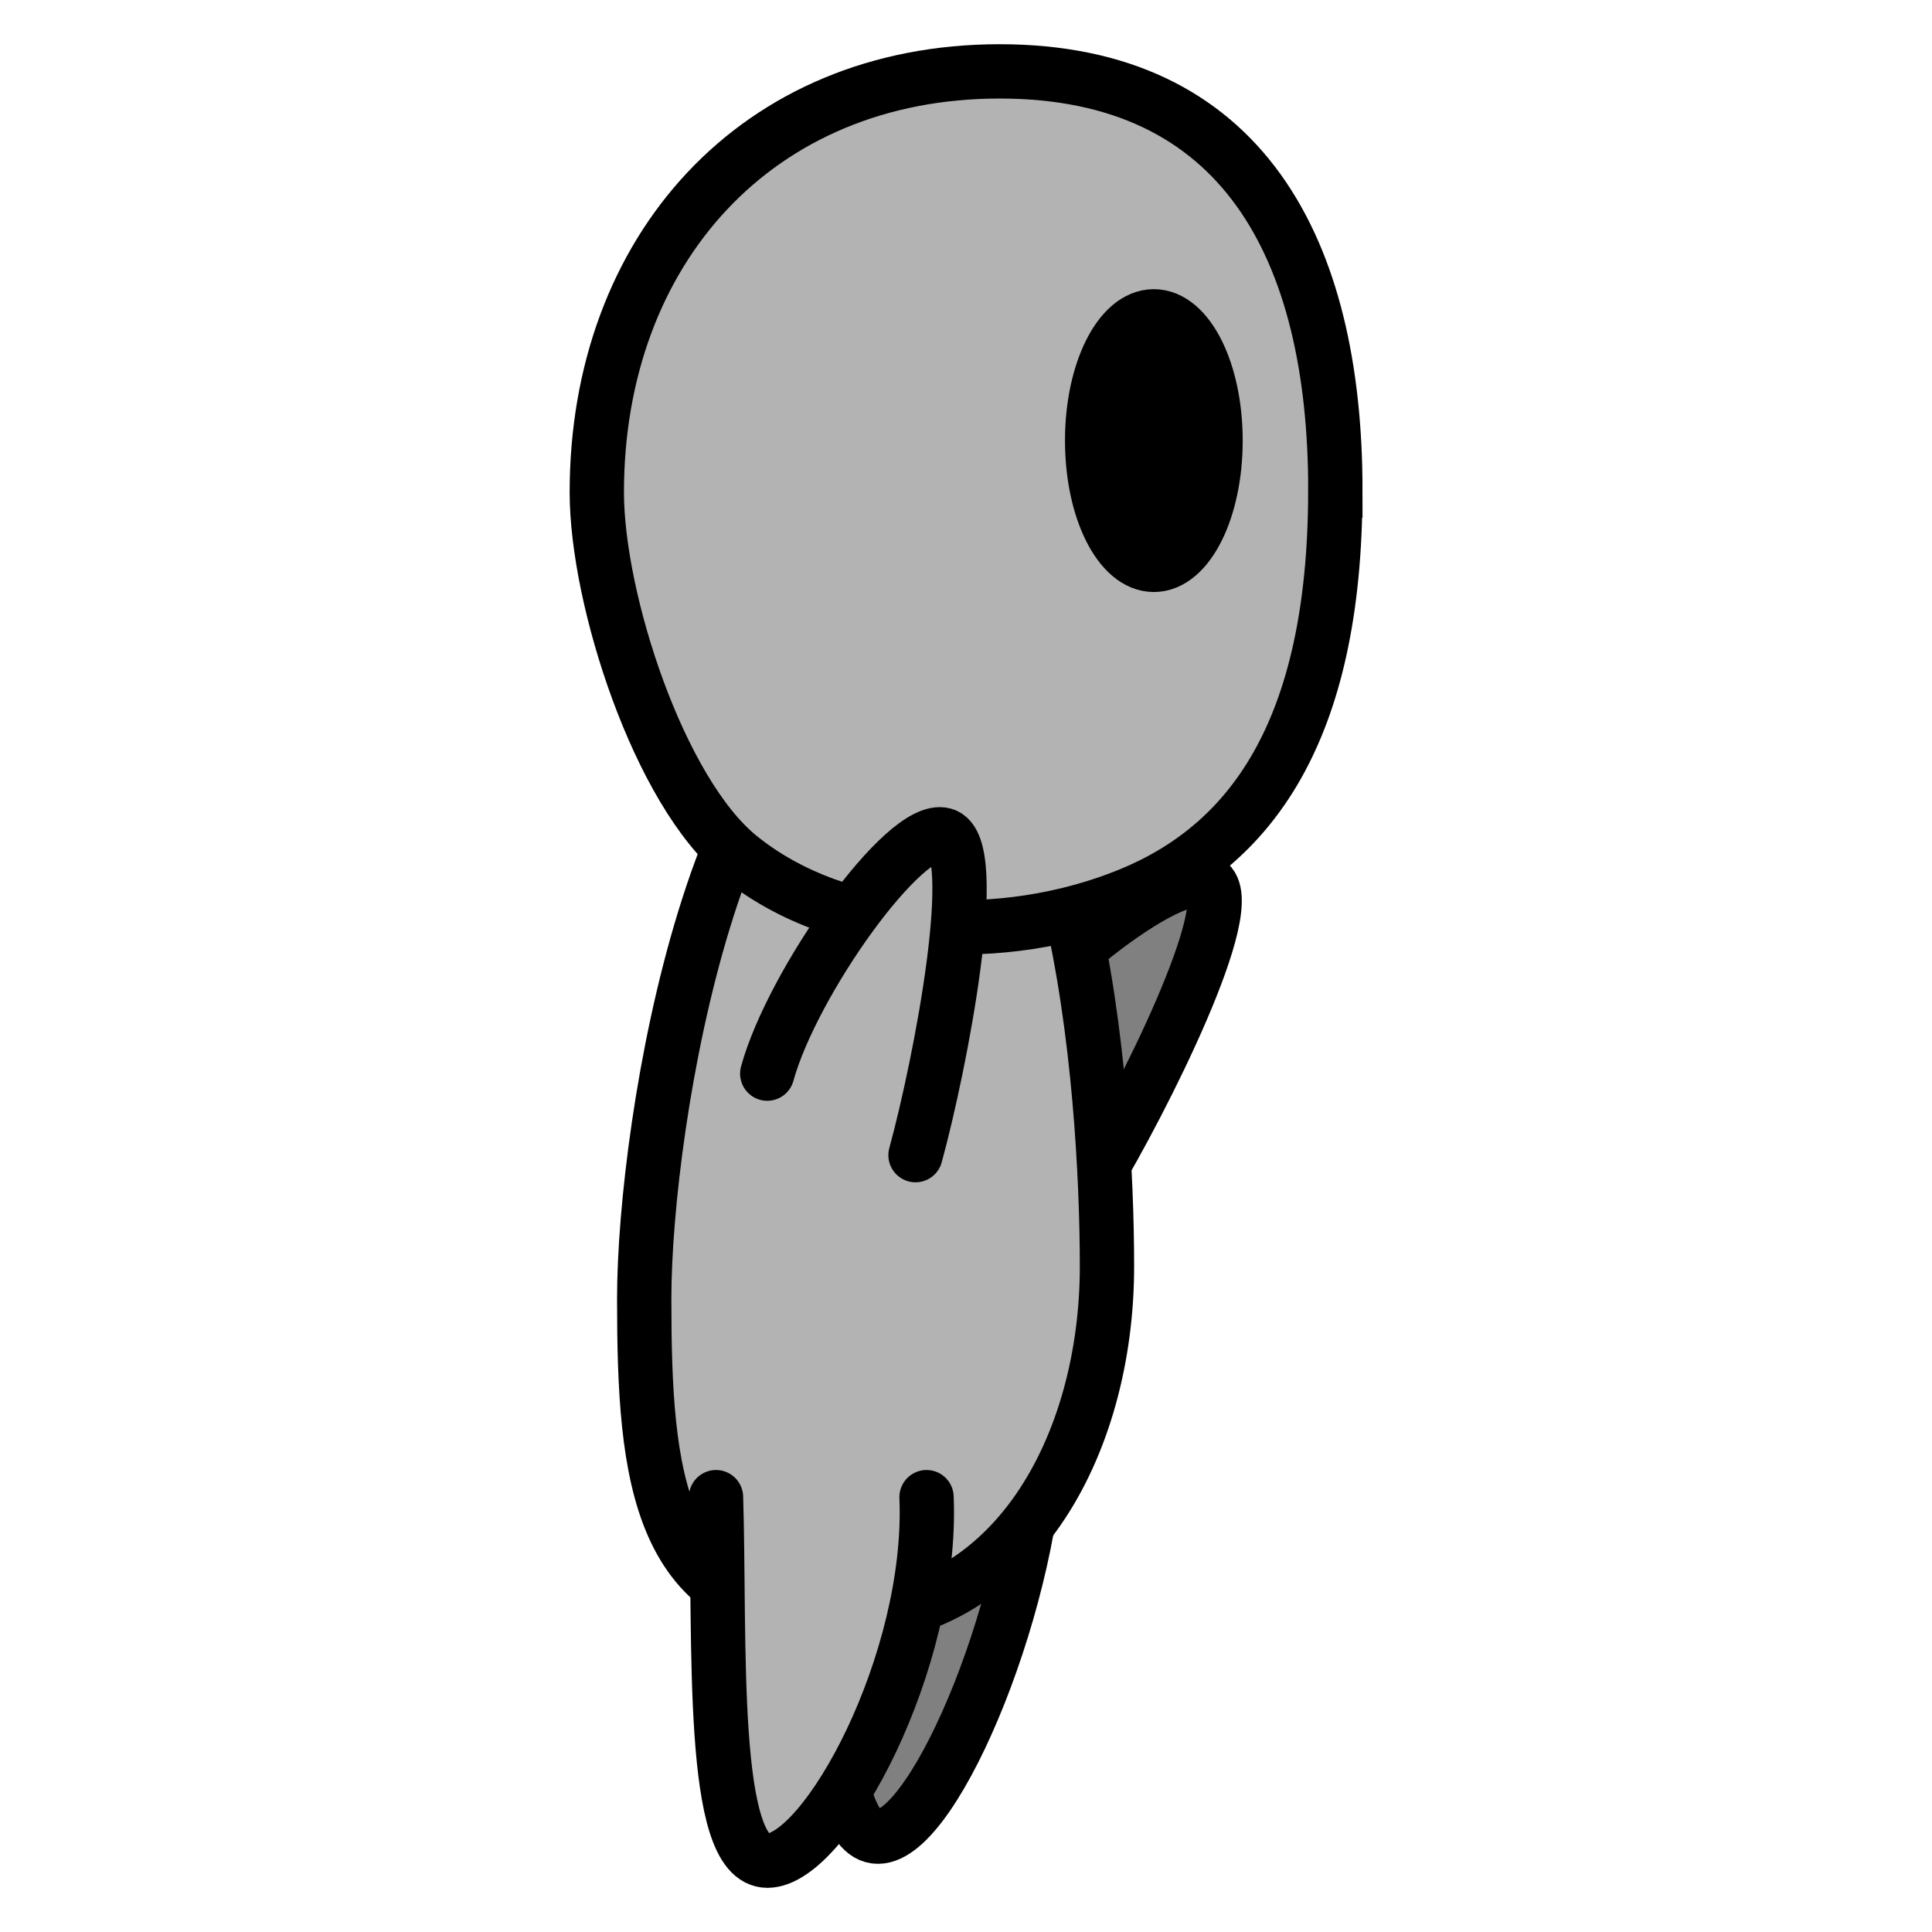 <?xml version="1.0" encoding="UTF-8" standalone="no"?>
<!-- Created with Inkscape (http://www.inkscape.org/) -->

<svg
   xmlns:dc="http://purl.org/dc/elements/1.1/"
   xmlns:cc="http://creativecommons.org/ns#"
   xmlns:rdf="http://www.w3.org/1999/02/22-rdf-syntax-ns#"
   xmlns:svg="http://www.w3.org/2000/svg"
   xmlns="http://www.w3.org/2000/svg"
   xmlns:sodipodi="http://sodipodi.sourceforge.net/DTD/sodipodi-0.dtd"
   xmlns:inkscape="http://www.inkscape.org/namespaces/inkscape"
   width="35.571mm"
   height="35.571mm"
   viewBox="0 0 35.571 35.571"
   version="1.1"
   id="svg8"
   inkscape:version="0.92.3 (5aff6ba, 2018-11-25)"
   sodipodi:docname="character_jump.svg">
  <defs
     id="defs2" />
  <sodipodi:namedview
     id="base"
     pagecolor="#ffffff"
     bordercolor="#666666"
     borderopacity="1.0"
     inkscape:pageopacity="0.0"
     inkscape:pageshadow="2"
     inkscape:zoom="2.8284272"
     inkscape:cx="-12.777772"
     inkscape:cy="75.422205"
     inkscape:document-units="mm"
     inkscape:current-layer="layer1"
     showgrid="false"
     fit-margin-top="1"
     fit-margin-left="1"
     fit-margin-right="1"
     fit-margin-bottom="1"
     inkscape:window-width="1366"
     inkscape:window-height="704"
     inkscape:window-x="0"
     inkscape:window-y="27"
     inkscape:window-maximized="1"
     inkscape:snap-global="false" />
  <g
     inkscape:label="Camada 1"
     inkscape:groupmode="layer"
     id="layer1"
     transform="translate(-25.886,-41.813)">
    <path
       sodipodi:nodetypes="csc"
       inkscape:connector-curvature="0"
       id="path843"
       d="m 44.981,68.076 c 0,3.039 -1.86,7.553 -2.93,7.553 -1.07,0 -0.946,-4.514 -0.946,-7.553"
       style="fill:#808080;fill-opacity:1;stroke:#000000;stroke-width:1;stroke-miterlimit:4;stroke-dasharray:none;stroke-opacity:1" />
    <path
       inkscape:transform-center-x="-0.74837564"
       inkscape:transform-center-y="-1.2210026"
       sodipodi:nodetypes="ccc"
       inkscape:connector-curvature="0"
       id="path1412"
       d="m 43.793,61.397 c 0.898,-1.485 3.69,-3.729 4.326,-3.344 0.636,0.385 -1.211,4.048 -2.109,5.533"
       style="fill:#808080;fill-opacity:1;stroke:#000000;stroke-width:1;stroke-linecap:round;stroke-miterlimit:4;stroke-dasharray:none;stroke-opacity:1" />
    <path
       style="fill:#b3b3b3;fill-opacity:1;stroke:#000000;stroke-width:1;stroke-miterlimit:4;stroke-dasharray:none;stroke-opacity:1"
       d="m 46.267,65.131 c 0,3.284 -1.707,6.49 -4.991,6.49 -3.284,0 -3.529,-2.61 -3.529,-5.895 0,-3.284 1.386,-11.509 4.67,-11.509 3.284,0 3.85,7.629 3.85,10.913 z"
       id="path830"
       inkscape:connector-curvature="0"
       sodipodi:nodetypes="sssss" />
    <path
       style="fill:#b3b3b3;fill-opacity:1;stroke:#000000;stroke-width:1;stroke-miterlimit:4;stroke-dasharray:none;stroke-opacity:1"
       d="m 50.471,50.844 c 0,4.465 -1.582,6.548 -3.809,7.45 -2.309,0.935 -5.291,0.811 -7.16,-0.703 -1.481,-1.2 -2.628,-4.739 -2.628,-6.713 0,-4.465 2.952,-7.751 7.417,-7.751 4.465,0 6.181,3.252 6.181,7.717 z"
       id="path828"
       inkscape:connector-curvature="0"
       sodipodi:nodetypes="ssssss" />
    <path
       style="fill:#b3b3b3;fill-opacity:1;stroke:#000000;stroke-width:1;stroke-linecap:round;stroke-miterlimit:4;stroke-dasharray:none;stroke-opacity:1"
       d="m 40.012,61.58 c 0.459,-1.673 2.533,-4.594 3.25,-4.397 0.717,0.197 -0.061,4.225 -0.52,5.898"
       id="path845"
       inkscape:connector-curvature="0"
       sodipodi:nodetypes="ccc"
       inkscape:transform-center-y="-1.647002"
       inkscape:transform-center-x="-0.17717901" />
    <path
       style="fill:#b3b3b3;fill-opacity:1;stroke:#000000;stroke-width:1;stroke-linecap:round;stroke-miterlimit:4;stroke-dasharray:none;stroke-opacity:1"
       d="m 42.945,69.378 c 0.127,3.036 -1.86,6.693 -2.93,6.693 -1.07,0 -0.865,-4.056 -0.946,-6.693"
       id="path832"
       inkscape:connector-curvature="0"
       sodipodi:nodetypes="csc"
       inkscape:transform-center-x="-0.13234579"
       inkscape:transform-center-y="3.5754339" />
    <ellipse
       style="fill:#000000;fill-opacity:1;stroke:#000000;stroke-width:1;stroke-miterlimit:4;stroke-dasharray:none;stroke-opacity:1"
       id="path840"
       cx="47.13"
       cy="49.925"
       rx="1.136"
       ry="2.288" />
  </g>
</svg>
